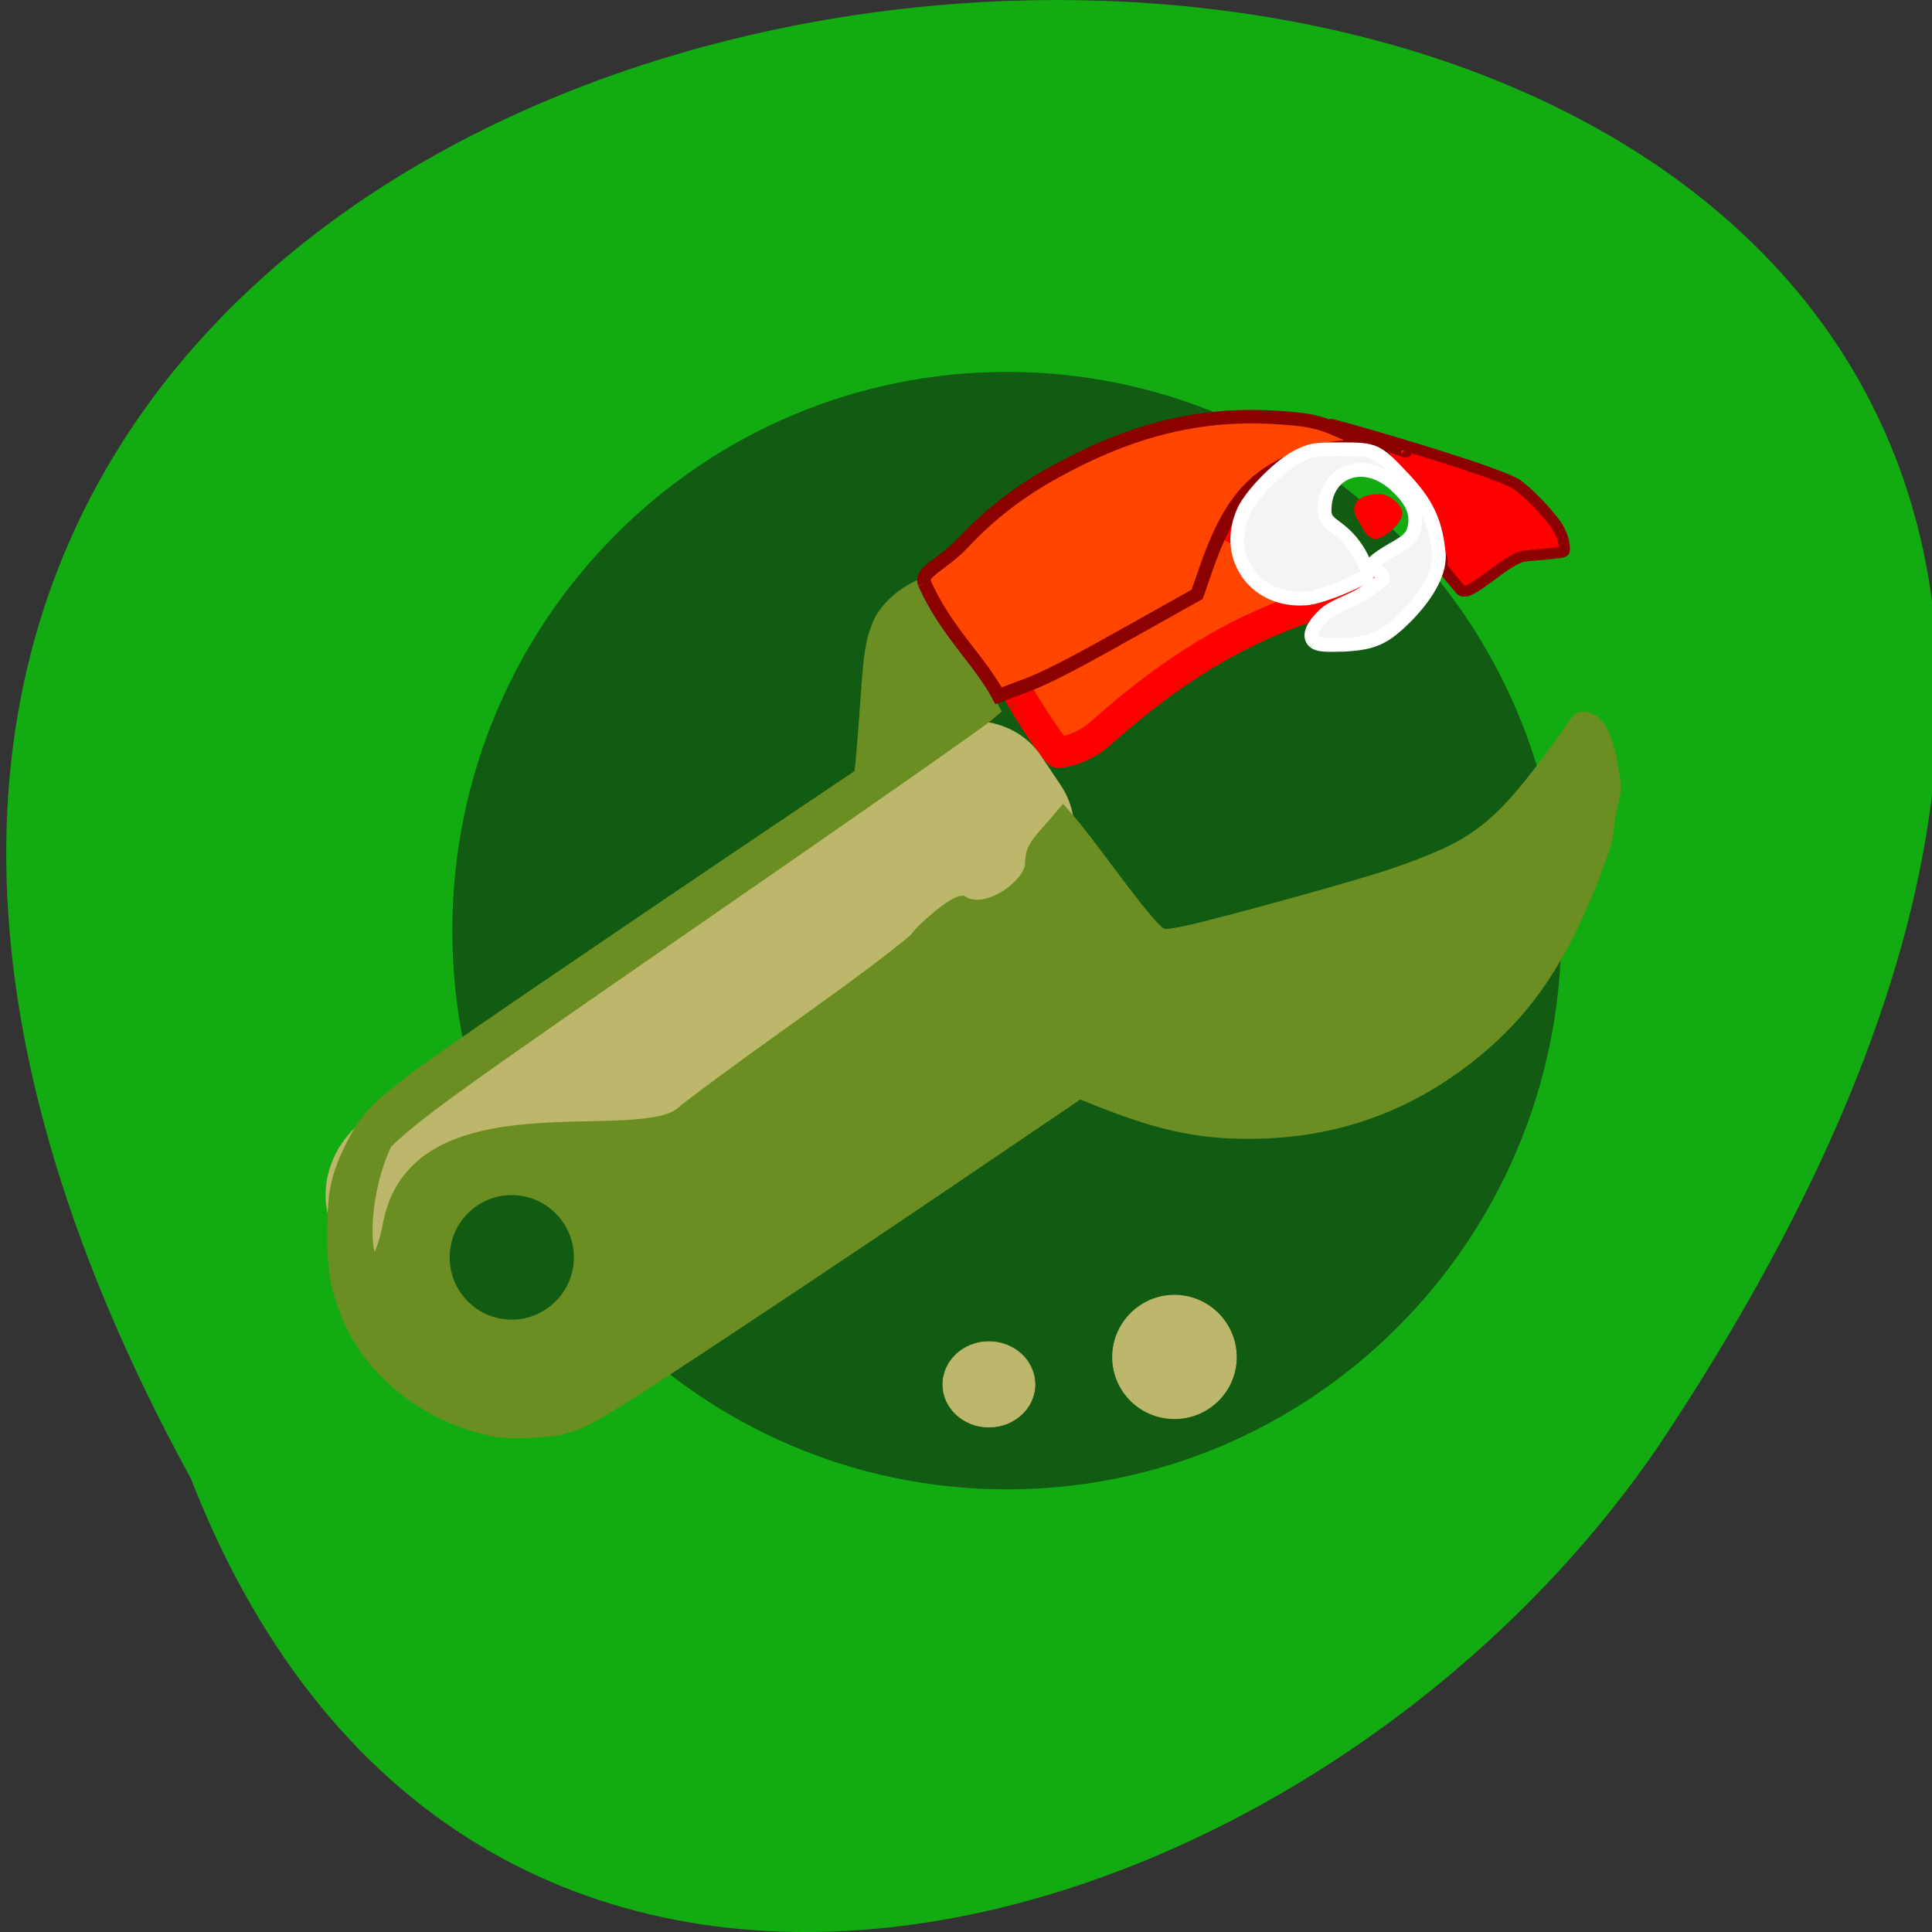 <svg xmlns="http://www.w3.org/2000/svg" viewBox="0 0 24 24"><rect x="0" y="0" width="24" height="24" fill="#333333" stroke="none"/><path d="m 2.371 18.367 c -13.06 -23.855 34.645 -24.98 18.223 -0.391 c -4.332 6.328 -14.707 9.414 -18.223 0.391" fill="#12ab12"/><path d="m 211.28 175.88 c 0 38.775 -35.858 70.2 -80.13 70.2 c -44.22 0 -80.13 -31.423 -80.13 -70.2 c 0 -38.775 35.905 -70.2 80.13 -70.2 c 44.27 0 80.13 31.423 80.13 70.2" transform="matrix(0.083 0 0 0.095 1.622 -5.148)" fill="#115b12" stroke="#115b12" stroke-width="5.719"/><path d="m 132.25 110.79 c -11.798 -21.253 -11.06 -11.759 -2.141 -11.204 c 0.524 0 6.86 -2.737 14.03 -6.03 c 9.919 -4.618 13.284 -6.5 14.157 -8.04 c 1.092 -1.882 1.136 -1.882 1.18 -0.342 c 0.044 2.01 8.433 4.062 10.618 6.286 c 7.865 6.714 15.206 -0.385 2.228 6.457 c -12.06 3.891 -21.236 10.434 -29.15 17.319 c -2.665 2.352 -5.724 2.651 -5.899 2.651 c -0.175 0 -2.054 -2.309 -5.03 -7.098" transform="matrix(0.089 0 0 0.091 0.932 -1.379)" fill="#ff4500" stroke="#f00" stroke-width="4.217"/><path d="m 160.79 -59.33 l 4.68 -0.01 c 6.183 -0.003 11.141 5.478 11.11 12.227 l 0.017 88.75 c -0.004 6.715 -4.949 12.202 -11.132 12.205 l -4.68 0.01 c -6.125 -0.009 -11.141 -5.478 -11.11 -12.227 l -0.017 -88.75 c 0.027 -6.749 5.01 -12.213 11.132 -12.205" transform="matrix(0.052 0.078 -0.077 0.053 0 0)" fill="#bcb76a" stroke="#bcb76a" stroke-width="0.144"/><g transform="scale(0.094)"><path d="m 63.54 188.58 c -8 -2.083 -14.792 -7.833 -17.583 -14.75 c -1.5 -3.792 -1.917 -6.04 -1.875 -11.04 c 0 -5.375 0.5 -7.583 2.625 -11.708 c 2.167 -4.25 4.083 -5.917 17.417 -15.12 c 6.208 -4.292 33.375 -22.708 43.875 -29.75 l 5.708 -3.833 l 0.167 -1.458 c 0.083 -0.792 0.375 -4.333 0.625 -7.833 c 0.458 -6.833 0.667 -8.167 1.625 -10.583 c 0.667 -1.625 2.5 -3.542 4.458 -4.583 l 1.083 -0.583 l 0.542 0.75 c 1 1.25 4.292 6.833 6.75 11.375 l 2.375 4.375 l -0.833 0.708 c -1.625 1.292 -16.833 11.958 -39.17 27.375 c -31.12 21.5 -36.29 25.21 -40.33 29.12 c -4.625 9.75 -2.167 22.458 0.333 11.292 c 3.125 -19.583 33.833 -9.875 39.08 -15.542 c 10.208 -7.875 22.75 -16.17 30.583 -22.667 c 0.625 -1.125 5 -4.917 6.167 -4.917 c 3.292 2.042 8.958 -2.292 9.125 -4.917 c 0.042 -1.917 0.292 -2.375 3 -5.375 l 1.208 -1.417 l 1.292 1.5 c 0.708 0.833 2.708 3.458 4.417 5.75 c 4.125 5.542 6.167 8 7 8.542 c 0.583 0.417 0.917 0.417 3.417 -0.083 c 3.875 -0.792 23.25 -6.125 27.29 -7.542 c 10.583 -3.583 13.708 -5.833 20.458 -14.792 c 1.208 -1.583 2.625 -3.583 3.25 -4.458 c 0.958 -1.5 1.125 -1.625 1.958 -1.5 c 1.75 0.25 2.958 2.75 3.583 7.5 c 0.625 2.417 -0.5 4.333 -0.667 6.458 c -0.083 1.875 -0.458 3.042 -1.958 6.958 c -4.125 10.583 -8.458 17.13 -14.958 22.625 c -8.375 7.083 -17.792 10.75 -28.417 11.167 c -7.708 0.292 -13.167 -0.75 -21.875 -4.208 l -2.625 -1.042 l -13.958 9.458 c -19.5 13.25 -43.833 29.375 -48.08 31.917 c -4.708 2.833 -6.208 3.292 -10.833 3.458 c -3.125 0.083 -4 0 -6.25 -0.625" fill="#6a8e22" stroke="#6a8e22" stroke-width="1.665"/><g stroke="#8b0000"><path d="m 122.17 77.08 c -0.583 -1.583 2.333 -2.375 5.25 -5.5 c 3.375 -3.625 7.458 -6.75 12.04 -9.25 c 10.292 -5.667 19.458 -7.875 29.75 -7.125 c 4.333 0.292 5.583 0.625 9.625 2.583 l 2.542 1.25 h -2.5 c -2.625 0 -5.083 0.542 -7.833 1.708 c -5.792 2.417 -8.792 6.125 -11.708 14.542 l -1.125 3.25 l -7.5 4.208 c -8.208 4.625 -11.625 6.417 -14.458 7.583 l -4.292 1.625 c -2.625 -4.875 -6.833 -8.333 -9.792 -14.875" fill="#ff4500" stroke-width="1.784"/><path d="m 185.75 59.5 c 0.833 1 -3.542 -1.708 -2.958 0.167 c 0.792 2.542 7.792 13.417 7.792 14.417 l -0.042 0.875 l 2.458 2.958 c 1.125 1.333 5.958 -4.208 8.625 -4.458 c 2.667 -0.208 4.917 -0.458 5 -0.542 c 0.333 -0.292 -0.083 -2.125 -0.708 -3.125 c -1 -1.667 -4.208 -5 -5.583 -5.833 c -3.625 -2.167 -28.25 -9.04 -23.875 -7.708 l 8.75 2.625 l -3.625 -0.042" fill="#f00" stroke-width="1.463"/></g><path d="m 173.71 84.83 c -0.625 -0.5 -0.75 -1.583 1.25 -3.542 c 1.125 -1.125 3.458 -1.792 4.958 -2.708 c 1.5 -0.917 2.792 -1.875 2.875 -2.083 c 0.042 -0.208 -0.25 -0.708 -0.708 -1.083 c -0.708 -0.583 -0.75 -0.75 -0.375 -1.208 c 0.25 -0.292 1.25 -0.958 2.25 -1.542 c 2.292 -1.25 2.833 -1.833 3.042 -3.417 c 0.208 -1.667 -0.5 -3.208 -2.417 -5 c -4.167 -4 -9.583 -2.125 -9.542 3.292 c 0.042 2.042 2.042 1.667 4.292 5.083 c 0.708 1.042 1.458 2.917 1.458 3.125 c 0 0.583 -5.958 3.167 -8.208 3.333 c -6.75 0.542 -11.04 -5.583 -8.167 -11.667 c 1.083 -2.208 4.792 -5.958 7.083 -7.083 c 1.75 -0.875 2.125 -0.958 5.667 -0.958 c 4.583 0 4.75 0.083 8.292 3.833 c 3.125 3.333 4.25 5.708 4.667 9.875 c 0.25 2.292 -1.25 5.208 -4.083 8.167 c -3.042 3.083 -4.458 3.75 -8.542 3.958 c -2.5 0.083 -3.292 0 -3.792 -0.375" fill="#f4f4f4" stroke="#fff" stroke-width="1.82"/><path d="m 180.08 68.17 c -0.958 -1.5 0.583 -2.042 2.292 -2.042 c 0.792 0 2.125 1.083 2.125 1.708 c 0 0.708 -1.667 2.292 -2.667 2.542 c -0.625 0.167 -1.333 -1.625 -1.75 -2.25" fill="#f00" stroke="#f00" stroke-width="1.665"/></g><g stroke-width="0.119"><path d="m 165.44 198.93 c 0 4.5 -3.667 8.125 -8.167 8.125 c -4.5 0 -8.167 -3.625 -8.167 -8.125 c 0 -4.5 3.667 -8.167 8.167 -8.167 c 4.5 0 8.167 3.667 8.167 8.167" transform="matrix(0.094 0 0 0.094 -0.194 -1.841)" fill="#bcb76a" stroke="#bcb76a"/><path d="m 165.43 198.92 c 0 4.5 -3.667 8.167 -8.167 8.167 c -4.5 0 -8.125 -3.667 -8.125 -8.167 c 0 -4.5 3.625 -8.167 8.125 -8.167 c 4.5 0 8.167 3.667 8.167 8.167" transform="matrix(0.094 0 0 0.094 -8.427 -3.079)" fill="#115b12" stroke="#115b12"/><path d="m 165.45 198.94 c 0 4.491 -3.669 8.144 -8.171 8.144 c -4.503 0 -8.171 -3.653 -8.171 -8.144 c 0 -4.551 3.669 -8.204 8.171 -8.204 c 4.503 0 8.171 3.653 8.171 8.204" transform="matrix(0.07 0 0 0.065 1.275 4.268)" fill="#bcb76a" stroke="#bcb76a"/></g></svg>